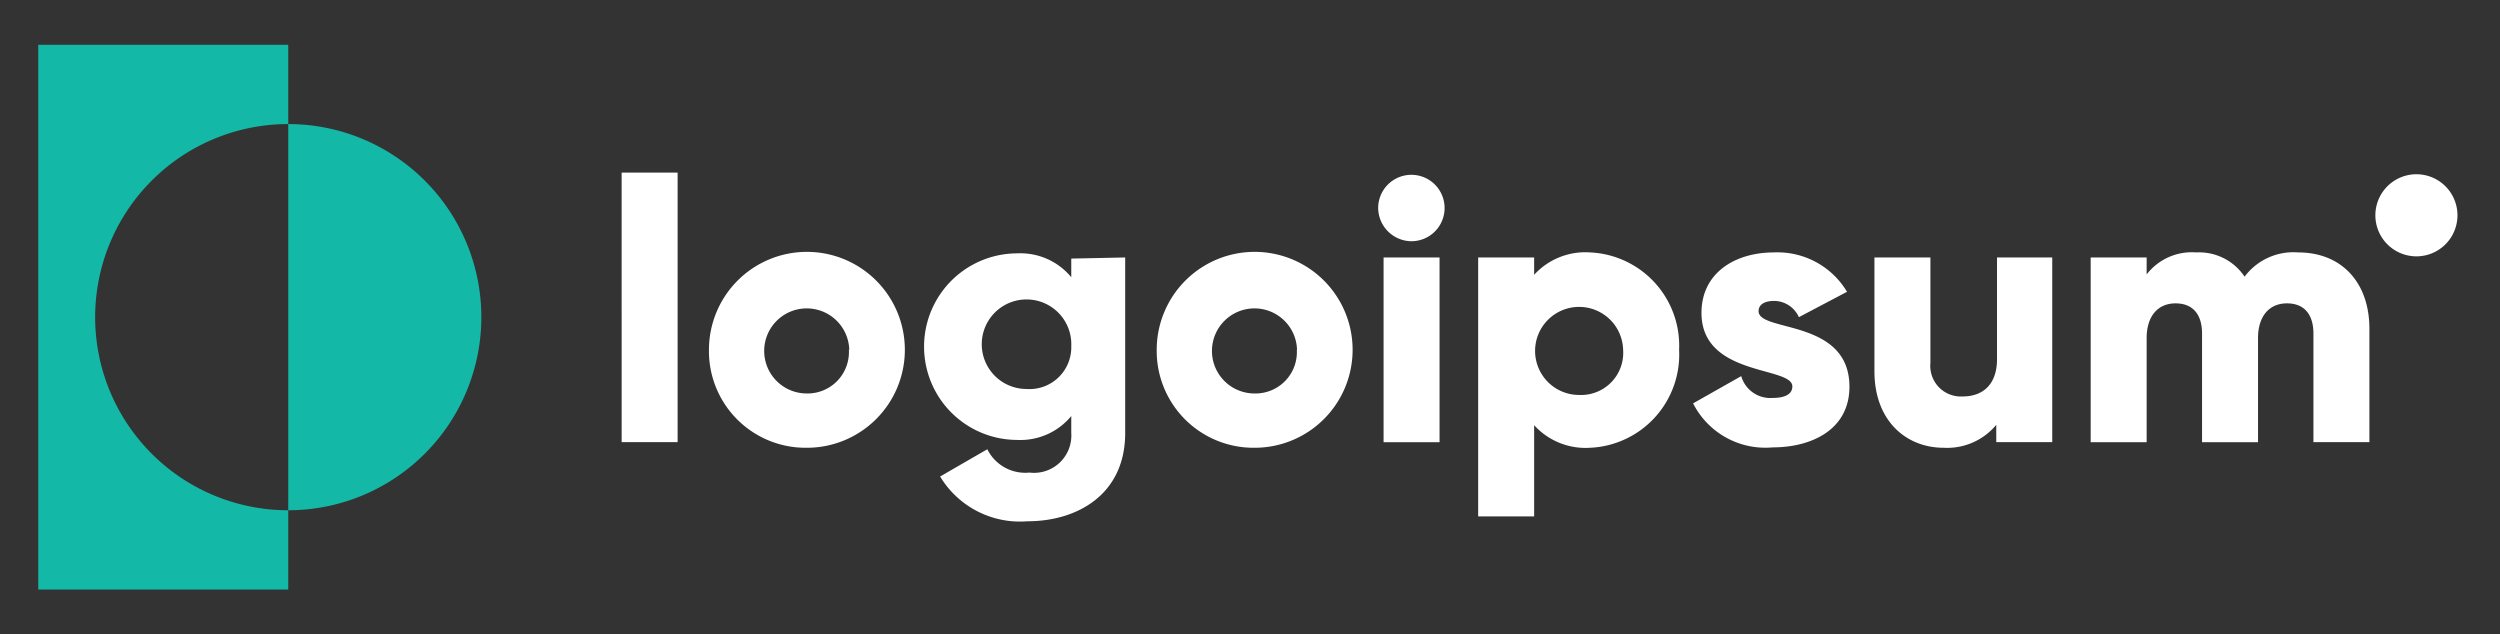 <svg viewBox="0 0 134 34" fill="none" xmlns="http://www.w3.org/2000/svg"><rect x="0" y="0" width="134" height="34" fill="#333333" stroke="none"/><path d="M15.45 6.65V2.4H2.05v29.2h13.4v-4.25a10.35 10.35 0 010-20.7zM15.45 6.65v20.7a10.35 10.35 0 000-20.7z" fill="#14b8a6" /><path d="M33.32 9.25h3V23.7h-3V9.25zM38 18.75A5.25 5.25 0 1143.22 24 5.178 5.178 0 0138 18.75zm7.52 0a2.28 2.28 0 10-2.28 2.34 2.218 2.218 0 002.26-2.34h.02zM60.31 13.8v9.41c0 3.32-2.6 4.73-5.23 4.73a5 5 0 01-4.69-2.4l2.53-1.46a2.27 2.27 0 002.26 1.25 2 2 0 002.24-2.12v-.91a3.53 3.53 0 01-2.89 1.28 5 5 0 010-10 3.53 3.53 0 012.89 1.28v-1l2.89-.06zm-2.89 4.75a2.4 2.4 0 10-2.4 2.3 2.24 2.24 0 002.4-2.3zM62 18.75A5.25 5.25 0 1167.24 24 5.19 5.19 0 0162 18.75zm7.52 0a2.28 2.28 0 10-2.27 2.34 2.218 2.218 0 002.26-2.34h.01zM73.87 11.15a1.78 1.78 0 111.78 1.78 1.8 1.8 0 01-1.78-1.78zm.29 2.65h3v9.9h-3v-9.9zM90 18.75A5 5 0 0185.23 24a3.72 3.72 0 01-3-1.21v4.89h-3V13.8h3v.93a3.71 3.71 0 013-1.2A5 5 0 0190 18.75zm-3 0a2.36 2.36 0 10-2.35 2.42A2.26 2.26 0 0087 18.75zM99.13 20.73c0 2.28-2 3.25-4.12 3.25a4.34 4.34 0 01-4.26-2.36l2.58-1.46A1.62 1.62 0 0095 21.33c.71 0 1.07-.22 1.07-.62 0-1.09-4.87-.51-4.87-3.94 0-2.16 1.82-3.24 3.88-3.24A4.34 4.34 0 0199 15.64L96.42 17a1.46 1.46 0 00-1.33-.87c-.52 0-.83.2-.83.55 0 1.14 4.87.39 4.87 4.05zM110 13.8v9.9h-3v-.93a3.417 3.417 0 01-2.82 1.23c-2 0-3.71-1.43-3.71-4.1v-6.1h3v5.65a1.652 1.652 0 00.449 1.3 1.65 1.65 0 001.281.5c1.08 0 1.84-.64 1.84-2V13.8H110zM127 17.62v6.08h-3v-5.82c0-1-.47-1.62-1.42-1.62s-1.55.69-1.55 1.86v5.58h-3v-5.82c0-1-.47-1.62-1.42-1.62s-1.55.69-1.55 1.86v5.58h-3v-9.9h3v.91a3.06 3.06 0 012.66-1.18 2.93 2.93 0 012.59 1.3 3.263 3.263 0 012.87-1.3c2.34 0 3.82 1.62 3.82 4.09zM129.52 13.74a2.2 2.2 0 100-4.4 2.2 2.2 0 000 4.4z" fill="white" /></svg>